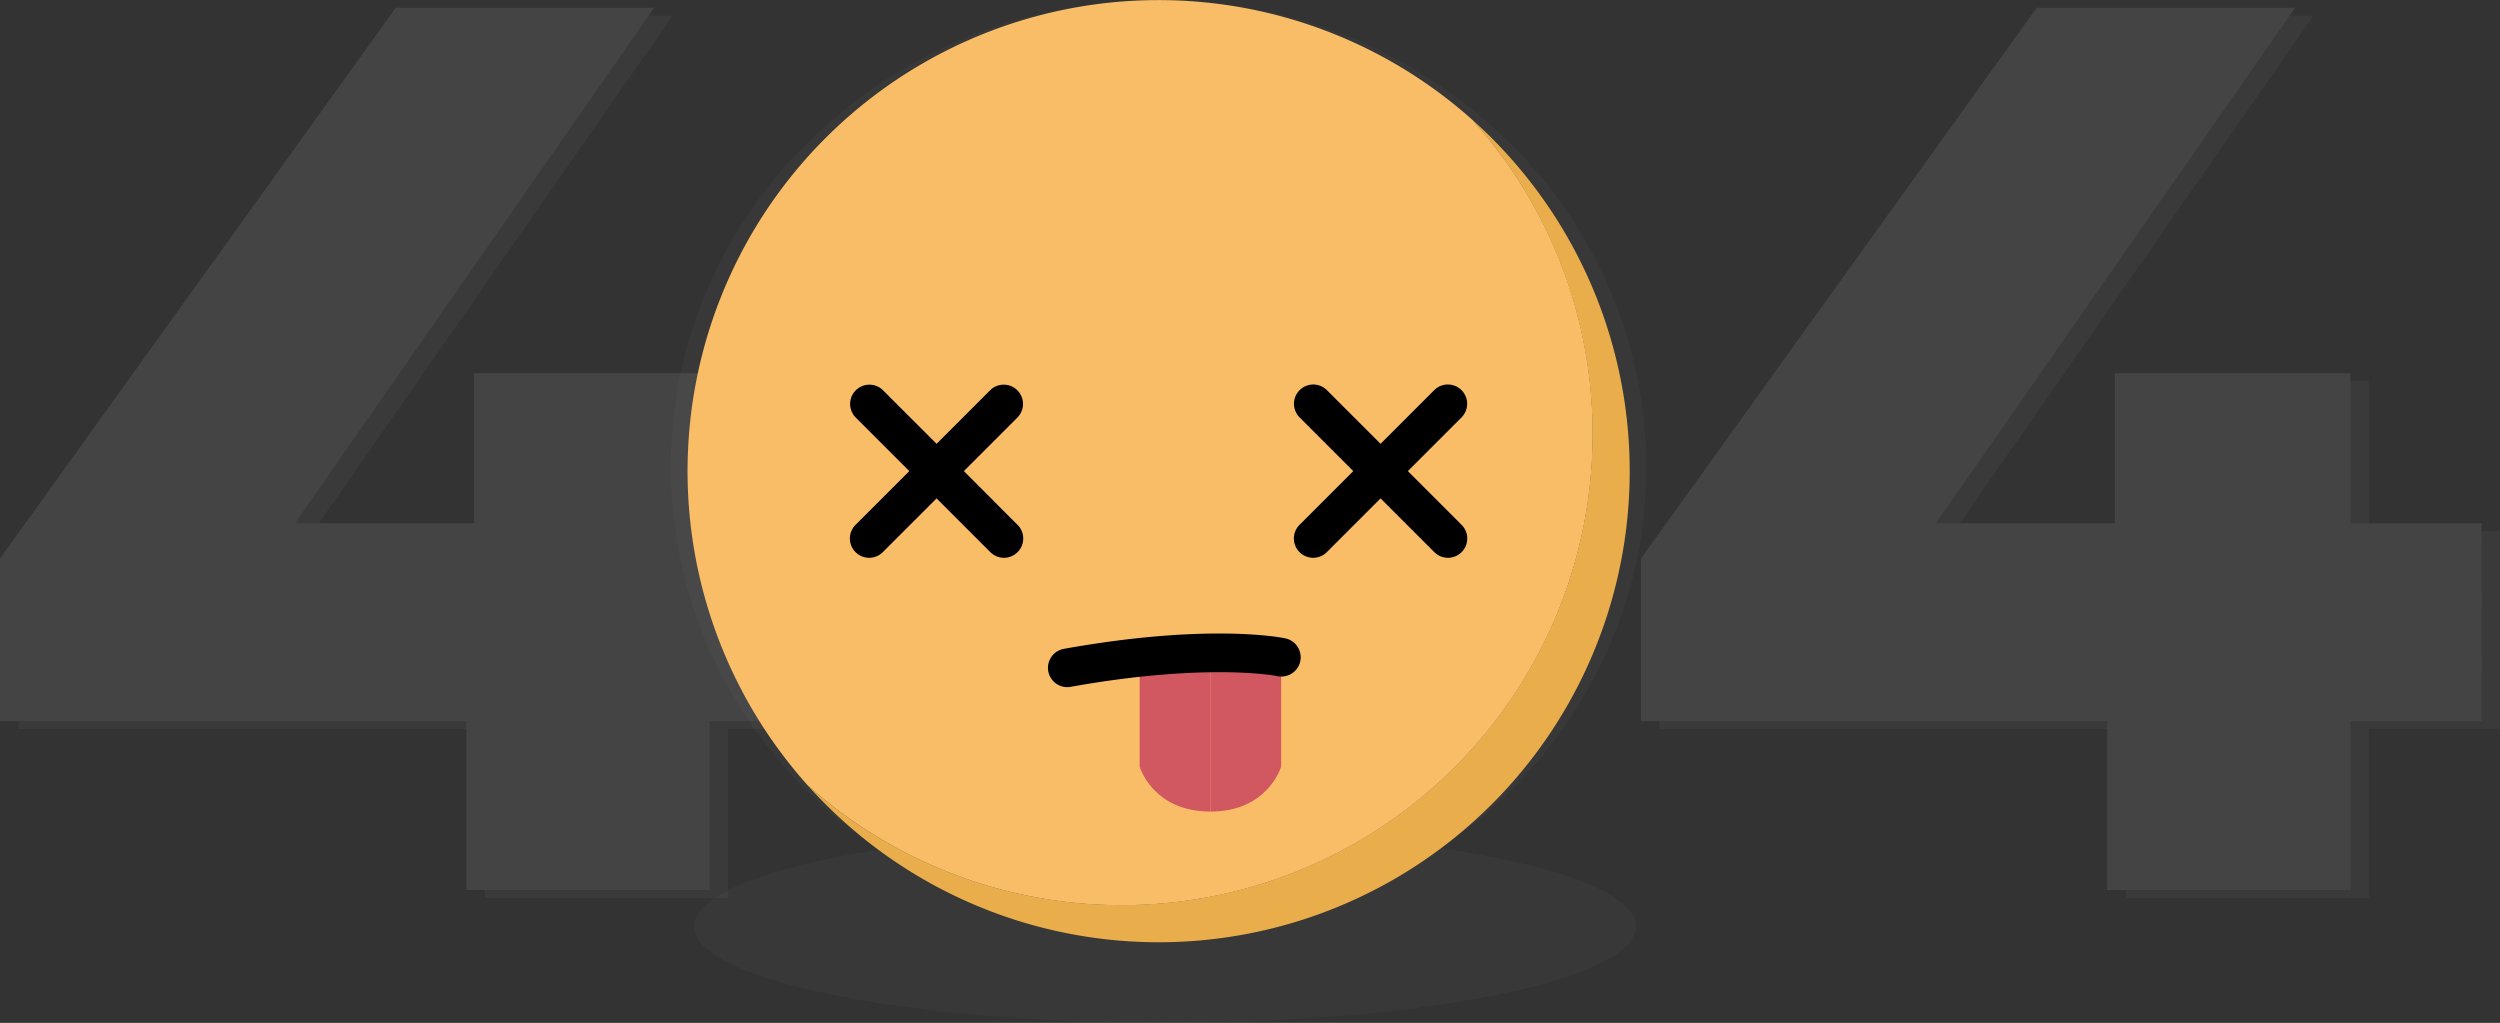 <svg xmlns="http://www.w3.org/2000/svg" width="317.027" height="129.711" viewBox="0 0 317.027 129.711">
    <rect x="0" y="0" width="317.027" height="129.711" fill="#333333" stroke="none"/>
    <defs>
        <style>
            .cls-1{opacity:.16}.cls-2{fill:#606060}.cls-3{fill:#444}.cls-4{opacity:.11}.cls-5{fill:#e9ae4b}.cls-6{fill:#f9bd67}.cls-7{fill:#fff}.cls-8{fill:#d15760}
        </style>
    </defs>
    <g id="Group_127" data-name="Group 127" transform="translate(-102.16 -173.955)">
        <g id="Group_126" data-name="Group 126">
            <g id="Group_107" class="cls-1" data-name="Group 107">
                <path id="Path_110" d="M211.1 266.4h-16.625v21.42h-30.847V266.4h-59.135v-20.614l50.185-69.845h32.765l-45.551 65.37h22.7v-19.02h29.888v19.02h16.62z" class="cls-2" data-name="Path 110"/>
                <path id="Path_111" d="M419.187 266.4h-16.622v21.42h-30.846V266.4h-59.136v-20.614l50.186-69.845h32.764l-45.551 65.37h22.7v-19.02h29.887v19.02h16.622z" class="cls-2" data-name="Path 111"/>
            </g>
            <g id="Group_108" data-name="Group 108">
                <path id="Path_112" d="M208.764 265.4h-16.622v21.42h-30.847V265.4H102.16v-20.614l50.185-69.845h32.765l-45.551 65.37h22.695v-19.02h29.888v19.02h16.622z" class="cls-3" data-name="Path 112"/>
                <path id="Path_113" d="M416.854 265.4h-16.623v21.42h-30.846V265.4h-59.136v-20.614l50.186-69.845H393.2l-45.551 65.37h22.7v-19.02h29.887v19.02h16.623z" class="cls-3" data-name="Path 113"/>
            </g>
            <g id="Group_125" data-name="Group 125">
                <g id="Group_109" class="cls-4" data-name="Group 109">
                    <ellipse id="Ellipse_12" cx="59.74" cy="12.234" class="cls-2" data-name="Ellipse 12" rx="59.74" ry="12.234" transform="translate(190.154 279.198)"/>
                </g>
                <g id="Group_110" class="cls-4" data-name="Group 110">
                    <path id="Path_114" d="M290.321 189.05a63.191 63.191 0 0 0-41.242-15.1c-34.168 0-61.867 26.523-61.867 59.24a57.617 57.617 0 0 0 15.764 39.491 62.927 62.927 0 0 0 46.1 19.749c34.168 0 61.867-26.522 61.867-59.24a58.022 58.022 0 0 0-20.622-44.14z" class="cls-2" data-name="Path 114"/>
                </g>
                <g id="Group_113" data-name="Group 113">
                    <g id="Group_111" data-name="Group 111">
                        <path id="Path_115" d="M288.9 189.177a59.731 59.731 0 0 1-84.34 84.343 59.732 59.732 0 1 0 84.34-84.343z" class="cls-5" data-name="Path 115"/>
                    </g>
                    <g id="Group_112" data-name="Group 112">
                        <path id="Path_116" d="M304.125 229a59.507 59.507 0 0 0-15.225-39.823 59.731 59.731 0 0 0-84.34 84.343A59.731 59.731 0 0 0 304.125 229z" class="cls-6" data-name="Path 116"/>
                    </g>
                </g>
                <g id="Group_120" data-name="Group 120">
                    <g id="Group_116" data-name="Group 116">
                        <g id="Group_114" data-name="Group 114">
                            <path id="Line_7" d="M0 0l17.092 17.092" class="cls-7" data-name="Line 7" transform="translate(212.381 225.149)"/>
                            <path id="Path_117" d="M229.473 244.688a2.438 2.438 0 0 1-1.73-.716l-17.092-17.093a2.447 2.447 0 0 1 3.46-3.46l17.089 17.093a2.446 2.446 0 0 1-1.73 4.176z" data-name="Path 117"/>
                        </g>
                        <g id="Group_115" data-name="Group 115">
                            <path id="Line_8" d="M0 17.092L17.092 0" class="cls-7" data-name="Line 8" transform="translate(212.381 225.149)"/>
                            <path id="Path_118" d="M212.381 244.688a2.446 2.446 0 0 1-1.73-4.176l17.092-17.093a2.447 2.447 0 0 1 3.46 3.46l-17.092 17.093a2.438 2.438 0 0 1-1.73.716z" data-name="Path 118"/>
                        </g>
                    </g>
                    <g id="Group_119" data-name="Group 119">
                        <g id="Group_117" data-name="Group 117">
                            <path id="Line_9" d="M0 0l17.092 17.092" class="cls-7" data-name="Line 9" transform="translate(268.684 225.149)"/>
                            <path id="Path_119" d="M285.776 244.688a2.438 2.438 0 0 1-1.73-.716l-17.092-17.093a2.447 2.447 0 0 1 3.461-3.46l17.092 17.093a2.446 2.446 0 0 1-1.731 4.176z" data-name="Path 119"/>
                        </g>
                        <g id="Group_118" data-name="Group 118">
                            <path id="Line_10" d="M0 17.092L17.092 0" class="cls-7" data-name="Line 10" transform="translate(268.684 225.149)"/>
                            <path id="Path_120" d="M268.685 244.688a2.446 2.446 0 0 1-1.731-4.176l17.092-17.093a2.447 2.447 0 0 1 3.461 3.46l-17.092 17.093a2.438 2.438 0 0 1-1.73.716z" data-name="Path 120"/>
                        </g>
                    </g>
                </g>
                <g id="Group_124" data-name="Group 124">
                    <g id="Group_121" data-name="Group 121">
                        <path id="Path_121" d="M255.65 255.393s-7.613-1.088-8.972 2.99v12.778s1.631 5.709 8.972 5.709z" class="cls-8" data-name="Path 121"/>
                    </g>
                    <g id="Group_122" data-name="Group 122">
                        <path id="Path_122" d="M255.65 255.393s7.612-1.088 8.971 2.99v12.778s-1.631 5.709-8.971 5.709z" class="cls-8" data-name="Path 122"/>
                    </g>
                    <g id="Group_123" data-name="Group 123">
                        <path id="Path_123" d="M237.5 258.643c18.151-3.25 27.122-1.348 27.122-1.348" class="cls-7" data-name="Path 123"/>
                        <path id="Path_124" d="M237.5 261.091a2.447 2.447 0 0 1-.429-4.856c18.409-3.3 27.677-1.415 28.062-1.334a2.447 2.447 0 1 1-1.016 4.787c-.077-.017-8.85-1.74-26.183 1.364a2.465 2.465 0 0 1-.434.039z" data-name="Path 124"/>
                    </g>
                </g>
            </g>
        </g>
    </g>
</svg>
